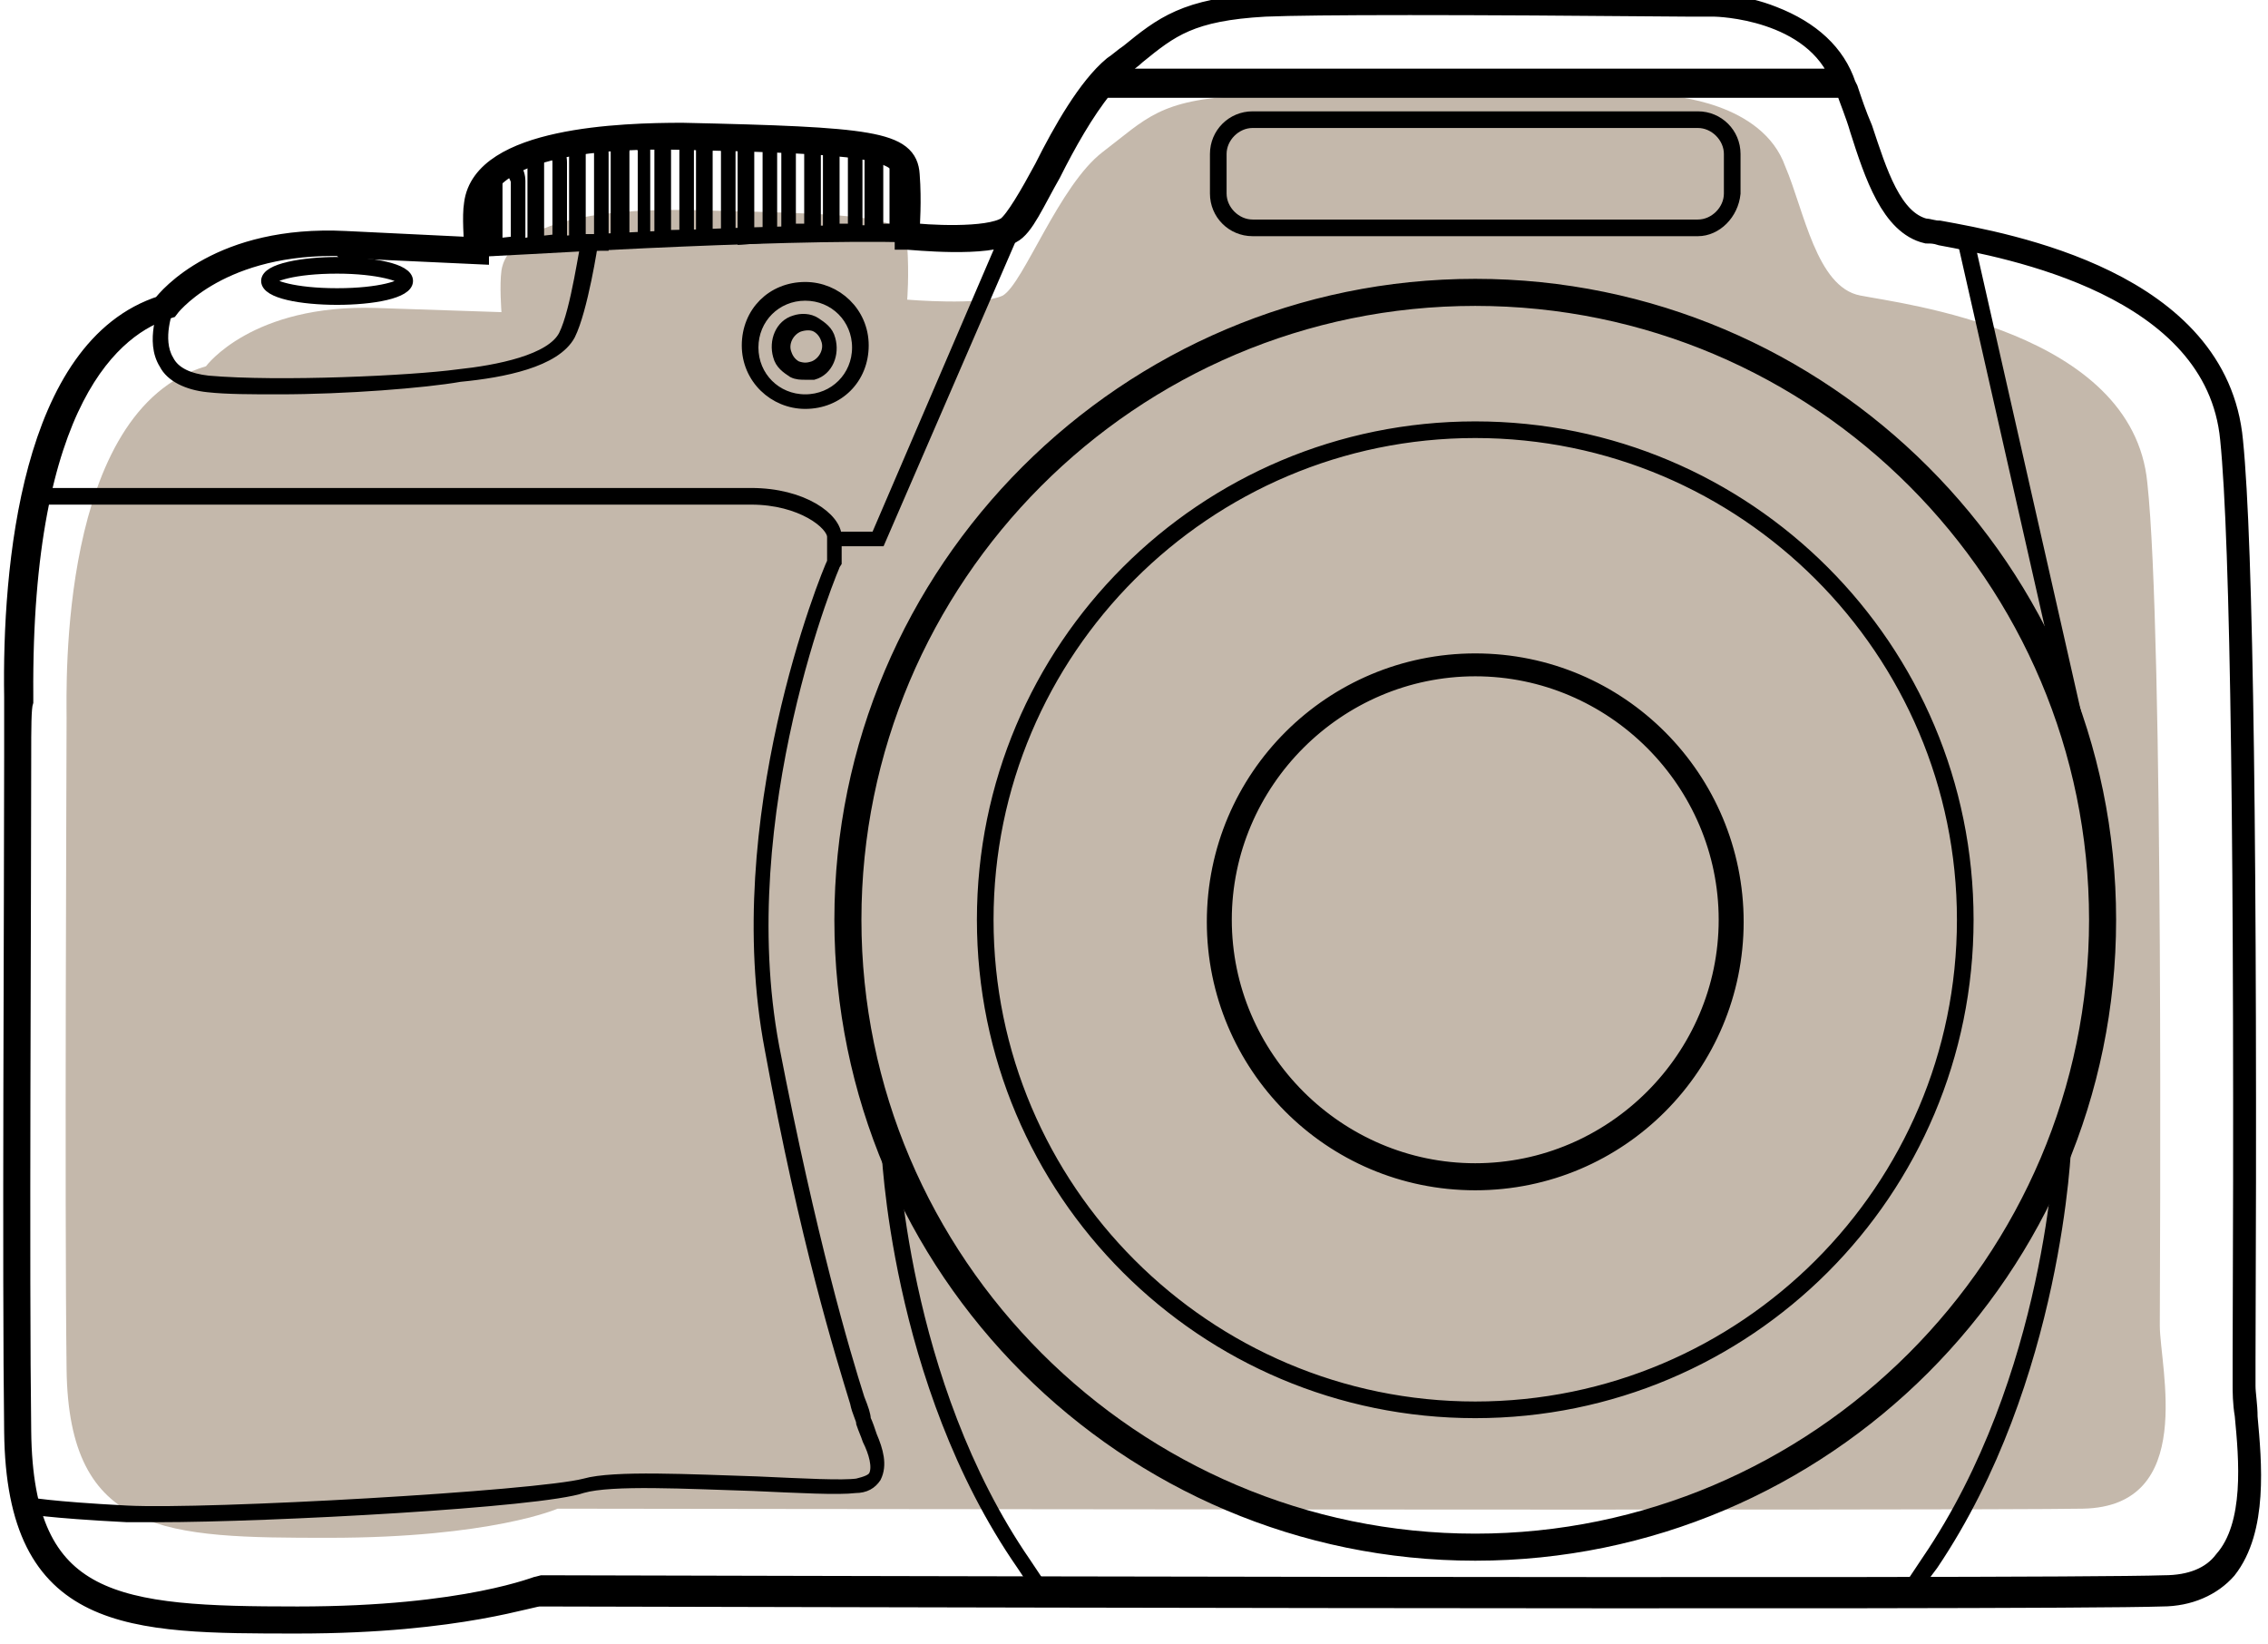 <?xml version="1.0" encoding="utf-8"?>
<!-- Generator: Adobe Illustrator 22.0.0, SVG Export Plug-In . SVG Version: 6.00 Build 0)  -->
<svg version="1.1" id="Layer_1" xmlns="http://www.w3.org/2000/svg" xmlns:xlink="http://www.w3.org/1999/xlink" x="0px" y="0px"
	 viewBox="0 0 109 79" style="enable-background:new 0 0 109 79;" xml:space="preserve">
<style type="text/css">
	.st0{fill:#C4B8AB;}
	.st1{fill:none;stroke:#000000;stroke-miterlimit:10;}
	.st2{fill:none;stroke:#000000;stroke-width:0.5;stroke-miterlimit:10;}
</style>
<path class="st0" d="M85.8,8c0.9,2.1,1.5,5.8,3.6,6.2c2,0.4,13.1,1.7,13.8,9c0.8,7.3,0.6,38.5,0.6,40.5s1.8,8.7-3.7,8.8
	s-73.3,0-73.3,0s-3.2,1.4-11,1.4S3.3,73.8,3.2,65.8c-0.1-7.9,0-29.7,0-31.3c0-1.5-0.4-14.8,6.7-16.9c0,0,2.2-3,8.2-2.8
	c6,0.2,6,0.2,6,0.2s-0.1-1.3,0-2c0.1-0.7,0.9-3.1,9.3-2.9c8.5,0.2,10.1,0.3,10.2,1.7s0,2.6,0,2.6s3.6,0.3,4.6-0.2
	c1-0.6,2.7-5.3,4.8-6.9s2.7-2.5,6.7-2.7c3.9-0.2,19.7,0,20.3,0C80.3,4.6,84.7,4.9,85.8,8L52.2,8"/>
<g>
	<path class="st1" d="M14.3,78c-8.1,0-13.5,0-13.6-9.2c-0.1-7.4,0-25.6,0-32.4c0-1.4,0-2.3,0-2.6l0-0.3c-0.1-6.2,0.8-16.8,7.1-18.8
		c0.3-0.4,2.8-3.4,8.8-3.1l6.2,0.3c0-0.4-0.1-1.5,0-2.1c0.4-3.2,7.1-3.4,10-3.4c9.1,0.2,10.8,0.4,10.9,2c0.1,1.3,0,2.4,0,2.8
		c0.7,0.1,3.8,0.3,4.7-0.3c0.4-0.3,1.1-1.5,1.8-2.8c0.9-1.8,2.1-3.9,3.3-4.9c0.3-0.2,0.5-0.4,0.8-0.6c1.6-1.3,2.7-2.2,6.4-2.4
		c2.4-0.1,9.3-0.1,20.5,0c0.6,0,1,0,1.1,0c0,0,1.4,0,2.9,0.6c1.8,0.7,3,1.8,3.5,3.3l0.1,0.2h0c0.2,0.6,0.4,1.2,0.7,1.9
		c0.7,2.1,1.4,4.4,3,4.8c0.2,0,0.4,0.1,0.7,0.1c3.3,0.6,13.4,2.4,14.1,10.1c0.5,4.9,0.7,20.2,0.6,44.2c0,0.6,0,1,0,1.2
		c0,0.4,0.1,0.9,0.1,1.5c0.2,2.2,0.5,5.4-1,7.3c-0.7,0.8-1.8,1.3-3.1,1.3c-5.7,0.2-76.1,0-77.9,0C25.7,76.6,22.2,78,14.3,78z
		 M16,11.8c-5.7,0-7.9,3-7.9,3l0,0l0,0c-2.7,0.8-7.1,4.4-7,18.6l0,0.3C1,34,1,35,1,36.4c0,6.8-0.1,25,0,32.4
		c0.1,8.5,4.6,8.9,13.3,8.9c8.2,0,11.6-1.5,11.7-1.5l0.1,0c0.7,0,72.2,0.2,77.9,0c1.3,0,2.3-0.4,2.9-1.2c1.5-1.7,1.2-4.9,1-7
		c-0.1-0.6-0.1-1.1-0.1-1.5c0-0.2,0-0.6,0-1.2c0.1-24-0.1-39.3-0.6-44.2c-0.7-7.4-10.7-9.2-13.9-9.8c-0.3-0.1-0.5-0.1-0.7-0.1
		c-1.7-0.4-2.5-2.8-3.2-5c-0.2-0.7-0.5-1.4-0.7-2H53c-0.9,1.1-1.8,2.7-2.5,4.1c-0.8,1.4-1.3,2.6-1.9,2.9c-1.1,0.7-4.8,0.3-5,0.3
		l-0.1,0l0-0.1c0,0,0.1-1.4,0-2.9c-0.1-1.4-2-1.6-10.7-1.8c-8.5-0.2-9.6,2.1-9.8,3.1c-0.1,0.8,0,2.2,0,2.2l0,0.2l-6.5-0.3
		C16.4,11.8,16.2,11.8,16,11.8z M53.3,3.8h35.2c-1.3-3.4-6-3.5-6.1-3.5c-0.1,0-0.5,0-1.1,0c-11.2-0.1-18.1-0.1-20.5,0
		c-3.6,0.2-4.6,1-6.2,2.3c-0.2,0.2-0.5,0.4-0.8,0.6C53.6,3.5,53.5,3.6,53.3,3.8z"/>
	<path class="st1" d="M70.9,74.5c-16.7,0-30.3-13.6-30.3-30.3c0-16.7,13.6-30.3,30.3-30.3c16.7,0,30.3,13.6,30.3,30.3
		C101.2,60.9,87.6,74.5,70.9,74.5z M70.9,14.2c-16.6,0-30,13.5-30,30s13.5,30,30,30s30-13.5,30-30S87.5,14.2,70.9,14.2z"/>
	<path class="st2" d="M70.9,67.9c-13.1,0-23.7-10.6-23.7-23.7s10.6-23.7,23.7-23.7c13.1,0,23.7,10.6,23.7,23.7S84,67.9,70.9,67.9z
		 M70.9,20.8c-12.9,0-23.4,10.5-23.4,23.4S58,67.6,70.9,67.6s23.4-10.5,23.4-23.4S83.8,20.8,70.9,20.8z"/>
	<path class="st2" d="M38.7,19.4c-1.5,0-2.8-1.2-2.8-2.8s1.2-2.8,2.8-2.8c1.5,0,2.8,1.2,2.8,2.8S40.3,19.4,38.7,19.4z M38.7,14.2
		c-1.4,0-2.5,1.1-2.5,2.5s1.1,2.5,2.5,2.5c1.4,0,2.5-1.1,2.5-2.5S40.1,14.2,38.7,14.2z"/>
	<path class="st2" d="M38.7,18c-0.2,0-0.4,0-0.6-0.1c-0.3-0.2-0.6-0.4-0.7-0.8c-0.2-0.7,0.1-1.5,0.8-1.7l0,0c0.3-0.1,0.7-0.1,1,0.1
		c0.3,0.2,0.6,0.4,0.7,0.8c0.2,0.7-0.1,1.5-0.8,1.7C39,18,38.9,18,38.7,18z M38.4,15.7c-0.5,0.2-0.8,0.8-0.6,1.3
		c0.1,0.3,0.3,0.5,0.5,0.6c0.3,0.1,0.5,0.1,0.8,0c0.5-0.2,0.8-0.8,0.6-1.3c-0.1-0.3-0.3-0.5-0.5-0.6C39,15.6,38.7,15.6,38.4,15.7
		L38.4,15.7z"/>
	<path class="st2" d="M23.1,12.1l0-0.3c0.1,0,14.4-0.9,20.7-0.7l0,0.3C37.4,11.2,23.2,12.1,23.1,12.1z"/>
	<path class="st2" d="M23.6,12V8.7c0-0.5,0.3-0.9,0.7-0.9c0.4,0,0.7,0.4,0.7,0.9v3.2L23.6,12z M24.3,8.1c-0.2,0-0.4,0.3-0.4,0.6v3
		l0.9-0.1V8.7C24.7,8.4,24.5,8.1,24.3,8.1z"/>
	<path class="st2" d="M25.6,11.9V7.8c0-0.5,0.3-0.9,0.7-0.9c0.4,0,0.7,0.4,0.7,0.9v4L25.6,11.9z M26.3,7.2c-0.2,0-0.4,0.3-0.4,0.6
		v3.8l0.9-0.1V7.8C26.8,7.5,26.6,7.2,26.3,7.2z"/>
	<path class="st2" d="M27.6,11.8V7.4c0-0.5,0.3-0.9,0.7-0.9c0.4,0,0.7,0.4,0.7,0.9v4.4L27.6,11.8z M28.3,6.8c-0.2,0-0.4,0.3-0.4,0.6
		v4.1l0.9,0V7.4C28.8,7.1,28.6,6.8,28.3,6.8z"/>
	<path class="st2" d="M29.6,11.7V7.2c0-0.5,0.3-0.9,0.7-0.9c0.4,0,0.7,0.4,0.7,0.9v4.4L29.6,11.7z M30.4,6.7c-0.2,0-0.4,0.3-0.4,0.6
		v4.2l0.9,0V7.2C30.8,6.9,30.6,6.7,30.4,6.7z"/>
	<path class="st2" d="M31.7,11.6V7.1c0-0.5,0.3-0.9,0.7-0.9c0.4,0,0.7,0.4,0.7,0.9v4.4L31.7,11.6z M32.4,6.5c-0.2,0-0.4,0.3-0.4,0.6
		v4.2l0.9,0V7.1C32.8,6.8,32.6,6.5,32.4,6.5z"/>
	<path class="st2" d="M33.7,11.5V7.2c0-0.5,0.3-0.9,0.7-0.9c0.4,0,0.7,0.4,0.7,0.9v4.2L33.7,11.5z M34.4,6.7c-0.2,0-0.4,0.3-0.4,0.6
		v4l0.9,0v-4C34.9,6.9,34.7,6.7,34.4,6.7z"/>
	<path class="st2" d="M35.7,11.5V7.3c0-0.5,0.3-0.9,0.7-0.9c0.4,0,0.7,0.4,0.7,0.9v4.1L35.7,11.5z M36.4,6.7c-0.2,0-0.4,0.3-0.4,0.6
		v3.9l0.9,0V7.3C36.9,6.9,36.7,6.7,36.4,6.7z"/>
	<path class="st2" d="M39.2,11.3h-1.4v-4c0-0.5,0.3-0.9,0.7-0.9c0.4,0,0.7,0.4,0.7,0.9V11.3z M38,11h0.9V7.3c0-0.3-0.2-0.6-0.4-0.6
		C38.2,6.7,38,7,38,7.3V11z"/>
	<path class="st2" d="M39.8,11.3V7.4c0-0.5,0.3-0.9,0.7-0.9c0.4,0,0.7,0.4,0.7,0.9v3.9L39.8,11.3z M40.5,6.8c-0.2,0-0.4,0.3-0.4,0.6
		v3.6l0.9,0V7.4C40.9,7.1,40.7,6.8,40.5,6.8z"/>
	<path class="st2" d="M43.2,11.3h-1.4V7.8c0-0.5,0.3-0.9,0.7-0.9c0.4,0,0.7,0.4,0.7,0.9V11.3z M42.1,11H43V7.8
		c0-0.3-0.2-0.6-0.4-0.6c-0.2,0-0.4,0.3-0.4,0.6V11z"/>
	<path class="st2" d="M7.6,72.9c-0.6,0-1.1,0-1.5,0c-3.9-0.2-4.8-0.4-4.8-0.4l0.1-0.3c0,0,0.9,0.2,4.7,0.4c3.9,0.2,19.7-0.7,22-1.3
		c1.4-0.4,5.1-0.2,8.3-0.1c2.2,0.1,4.1,0.2,4.8,0.1c0.4-0.1,0.7-0.2,0.8-0.4c0.2-0.4,0-1.1-0.3-1.7c-0.1-0.3-0.2-0.5-0.3-0.8
		c0-0.2-0.2-0.5-0.3-1c-0.7-2.3-2.4-7.7-4.1-17c-2.1-11,2.7-22.8,3-23.4v-1.2c0-0.6-1.5-1.8-3.9-1.8H1.7v-0.3h34.4
		c2.5,0,4.1,1.2,4.1,2.1l0,1.2c-0.1,0.1-5.1,12.1-3,23.3c1.8,9.3,3.4,14.7,4.1,16.9c0.2,0.5,0.3,0.8,0.3,1c0.1,0.2,0.2,0.5,0.3,0.8
		c0.3,0.7,0.5,1.4,0.2,2c-0.2,0.3-0.5,0.5-1,0.5c-0.8,0.1-2.7,0-4.9-0.1c-3.2-0.1-6.8-0.3-8.2,0.1C26,72.2,13,72.9,7.6,72.9z"/>
	<path class="st1" d="M70.9,56.7c-6.9,0-12.4-5.6-12.4-12.4c0-6.9,5.6-12.4,12.4-12.4c6.9,0,12.4,5.6,12.4,12.4
		C83.3,51.1,77.8,56.7,70.9,56.7z M70.9,32c-6.7,0-12.2,5.5-12.2,12.2c0,6.7,5.5,12.2,12.2,12.2s12.2-5.5,12.2-12.2
		C83.1,37.5,77.6,32,70.9,32z"/>
	<path class="st2" d="M49.9,76.4l-0.8-1.2C43,66.4,42.6,55.1,42.6,55l0.3,0c0,0.1,0.4,11.4,6.4,20.1l0.8,1.2L49.9,76.4z"/>
	<path class="st2" d="M92,76.4l-0.2-0.2l0.8-1.2c6-8.8,6.4-20,6.4-20.1l0.3,0c0,0.1-0.4,11.4-6.4,20.3L92,76.4z"/>
	<polygon class="st2" points="42.3,26 40.1,26 40.1,25.8 42.1,25.8 48.5,10.9 48.8,11 	"/>
	
		<rect x="97.3" y="11.2" transform="matrix(0.975 -0.221 0.221 0.975 -3.022 22.153)" class="st2" width="0.3" height="26.7"/>
	<path class="st2" d="M13.4,18.7c-1.3,0-2.5,0-3.4-0.1c-1-0.1-1.8-0.5-2.1-1.1c-0.7-1.1,0-2.7,0-2.8l0.2,0.1c0,0-0.6,1.5,0,2.5
		c0.3,0.6,1,0.9,1.9,1c3.4,0.3,9.8,0,12-0.3c1.9-0.2,4.5-0.7,5.1-1.9c0.6-1.2,1-4.4,1.1-4.5l0.3,0c0,0.1-0.5,3.3-1.1,4.5
		c-0.7,1.3-3.2,1.8-5.3,2C20.4,18.4,16.6,18.7,13.4,18.7z"/>
	<path class="st2" d="M16.2,14.4c-1.7,0-3.4-0.3-3.4-0.9c0-0.6,1.8-0.9,3.4-0.9c1.7,0,3.4,0.3,3.4,0.9
		C19.6,14.1,17.9,14.4,16.2,14.4z M16.2,12.9c-2.1,0-3.2,0.4-3.2,0.6c0,0.2,1.1,0.6,3.2,0.6s3.2-0.4,3.2-0.6
		C19.4,13.3,18.2,12.9,16.2,12.9z"/>
	<path class="st2" d="M81.6,11.1H60.2c-1,0-1.8-0.8-1.8-1.8V7.4c0-1,0.8-1.8,1.8-1.8h21.4c1,0,1.8,0.8,1.8,1.8v1.9
		C83.3,10.3,82.5,11.1,81.6,11.1z M60.2,5.9c-0.8,0-1.5,0.7-1.5,1.5v1.9c0,0.8,0.7,1.5,1.5,1.5h21.4c0.8,0,1.5-0.7,1.5-1.5V7.4
		c0-0.8-0.7-1.5-1.5-1.5H60.2z"/>
</g>
</svg>
